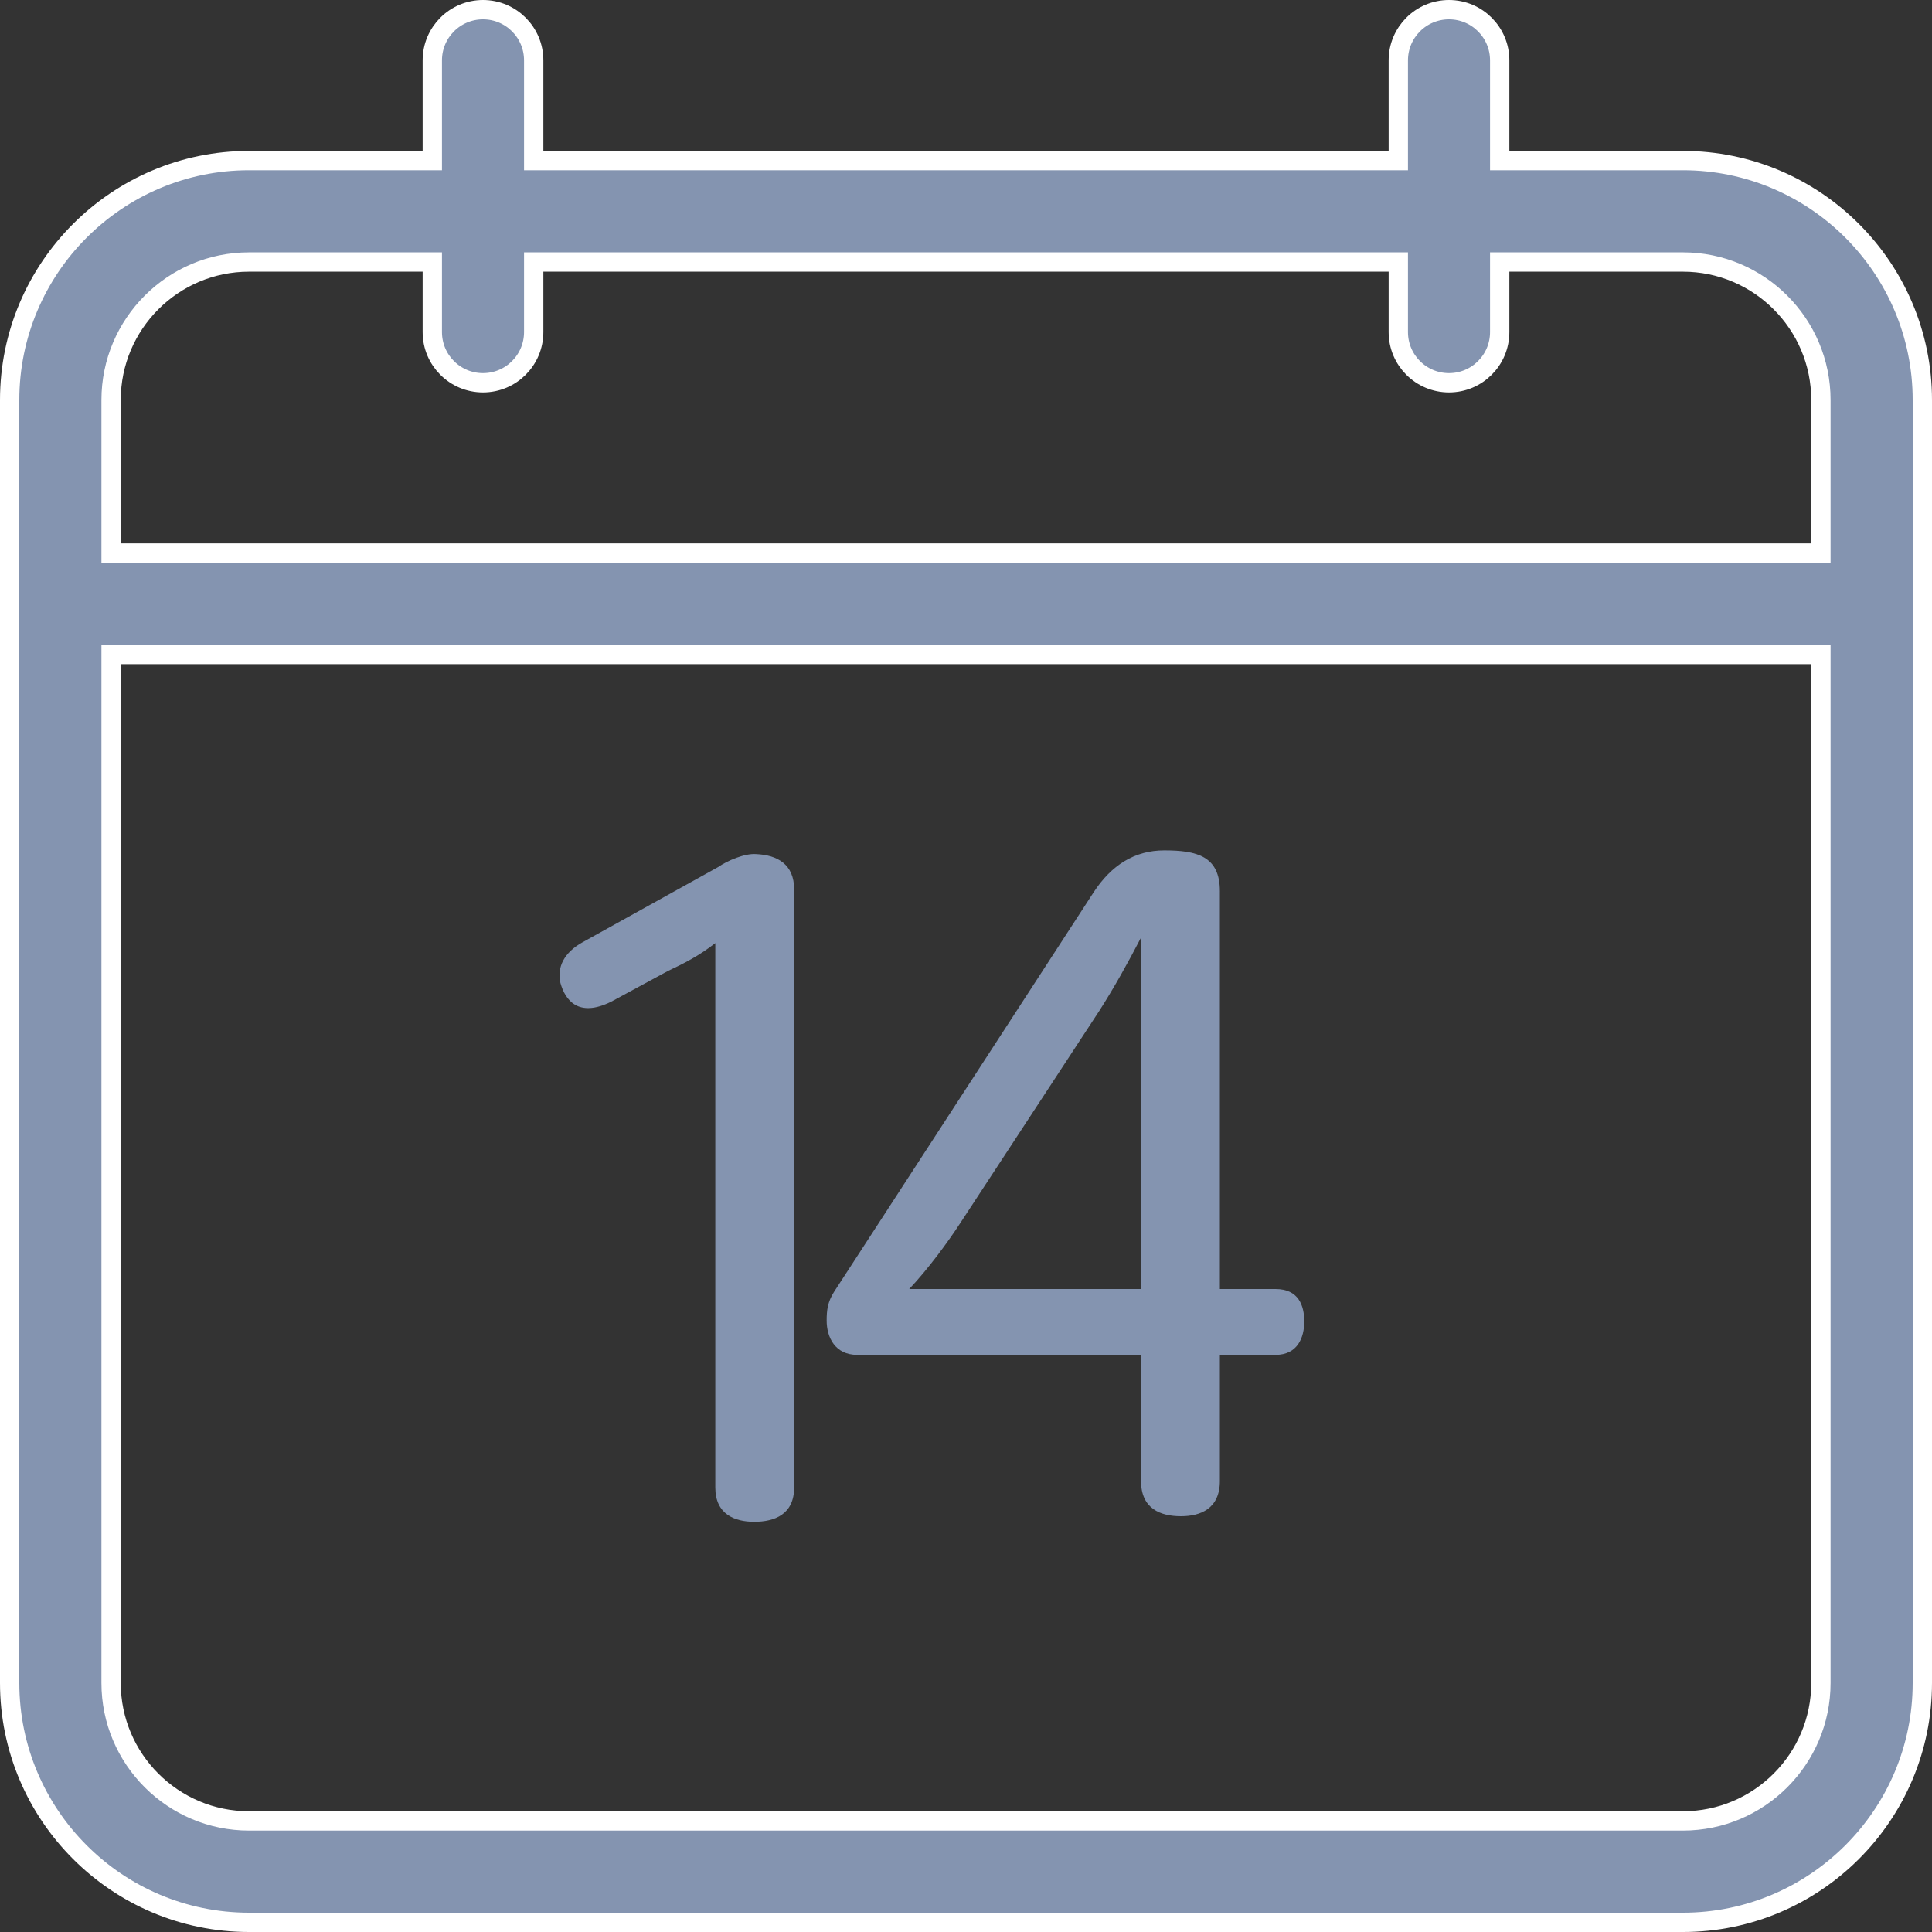 <svg width="50" height="50" viewBox="0 0 50 50" fill="none" xmlns="http://www.w3.org/2000/svg">
<rect x="0" y="0" width="50" height="50" fill="#333333" stroke="none"/>
<path d="M38.812 3.906V4.156H39.062H43.555C46.971 4.156 49.75 6.936 49.75 10.352V43.555C49.75 46.971 46.971 49.75 43.555 49.75H6.445C3.029 49.75 0.25 46.971 0.25 43.555V10.352C0.25 6.936 3.029 4.156 6.445 4.156H10.938H11.188V3.906V1.562C11.188 0.838 11.775 0.25 12.5 0.25C13.225 0.25 13.812 0.838 13.812 1.562V3.906V4.156H14.062H35.938H36.188V3.906V1.562C36.188 0.838 36.775 0.25 37.5 0.25C38.225 0.25 38.812 0.838 38.812 1.562V3.906ZM11.188 7.031V6.781H10.938H6.445C4.476 6.781 2.875 8.383 2.875 10.352V14.062V14.312H3.125H46.875H47.125V14.062V10.352C47.125 8.383 45.524 6.781 43.555 6.781H39.062H38.812V7.031V8.594C38.812 9.319 38.225 9.906 37.5 9.906C36.775 9.906 36.188 9.319 36.188 8.594V7.031V6.781H35.938H14.062H13.812V7.031V8.594C13.812 9.319 13.225 9.906 12.5 9.906C11.775 9.906 11.188 9.319 11.188 8.594V7.031ZM3.125 16.938H2.875V17.188V43.555C2.875 45.524 4.476 47.125 6.445 47.125H43.555C45.524 47.125 47.125 45.524 47.125 43.555V17.188V16.938H46.875H3.125Z" fill="#8494B0" stroke="white" stroke-width="0.5"/>
<path d="M20.552 23.016C20.552 22.368 20.12 22.128 19.568 22.104C19.28 22.08 18.824 22.272 18.584 22.44L15.08 24.384C14.6 24.648 14.408 25.032 14.504 25.44C14.624 25.872 14.96 26.352 15.824 25.92L17.288 25.128C17.696 24.936 18.08 24.744 18.512 24.408V38.496C18.512 39.192 19.016 39.384 19.52 39.384C20.048 39.384 20.552 39.192 20.552 38.496V23.016ZM30.13 22.008C29.362 22.008 28.762 22.392 28.306 23.088L21.586 33.432C21.418 33.696 21.394 33.912 21.394 34.176C21.394 34.608 21.61 35.064 22.186 35.064H29.53V38.328C29.53 39.048 30.034 39.24 30.562 39.24C31.066 39.24 31.57 39.048 31.57 38.328V35.064H33.01C33.586 35.064 33.754 34.608 33.754 34.2C33.754 33.792 33.61 33.36 33.01 33.36H31.57V23.064C31.57 22.152 30.97 22.008 30.13 22.008ZM29.53 33.36H23.53C24.01 32.856 24.538 32.136 24.85 31.656L28.45 26.16C28.834 25.56 29.194 24.912 29.53 24.264V33.36Z" fill="#8494B0"/>
</svg>
